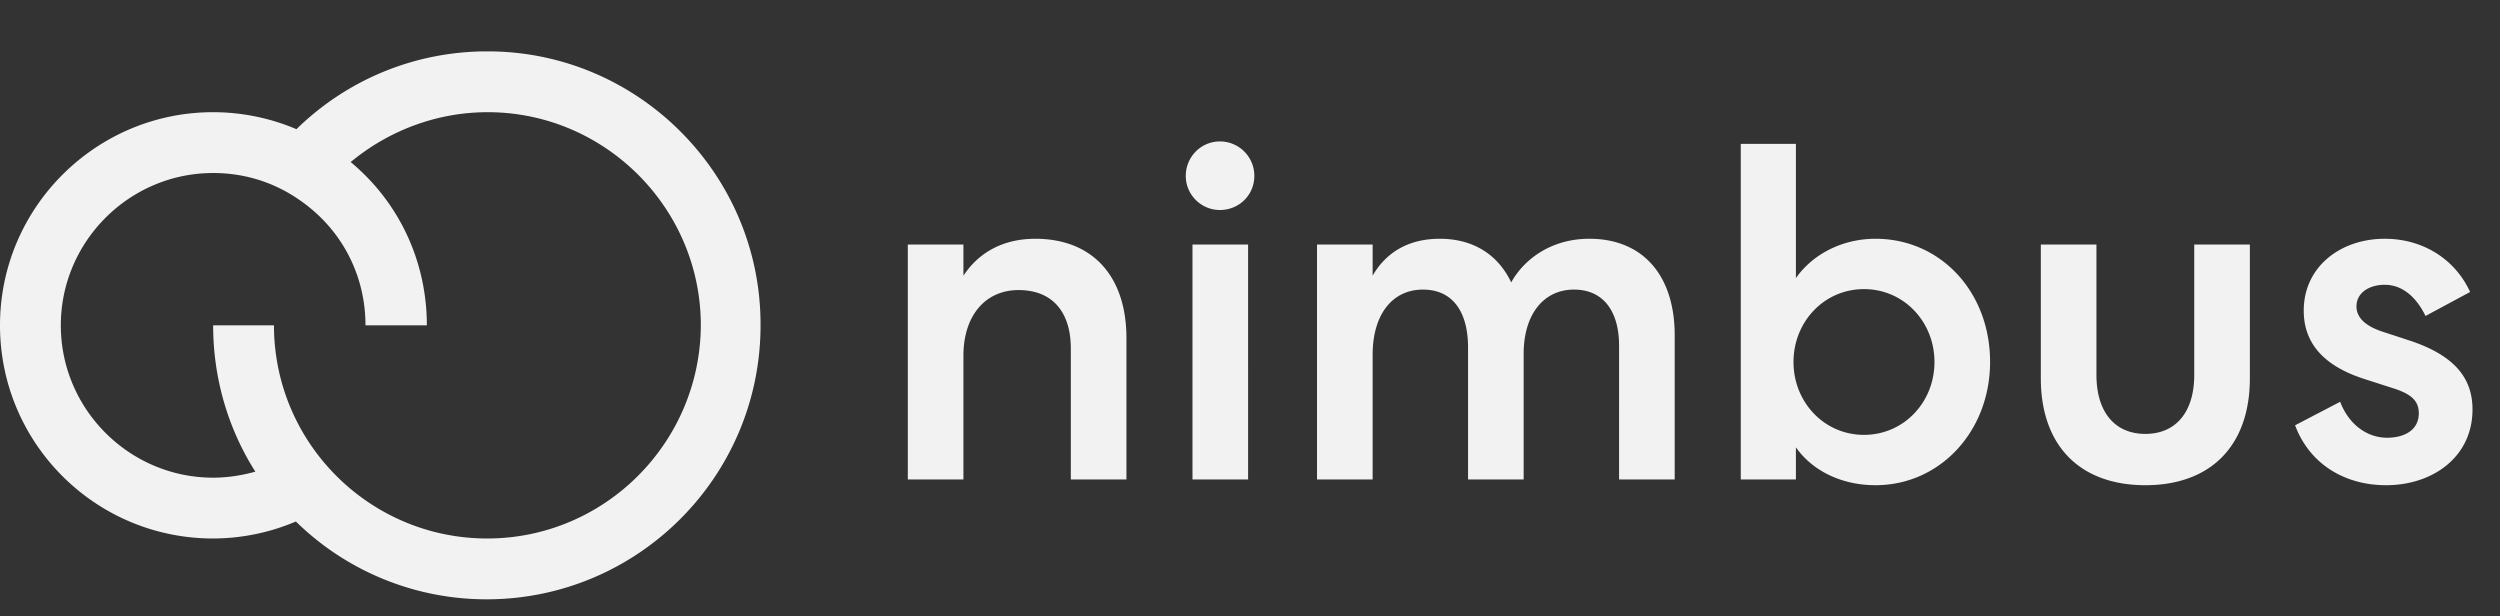 <svg class="{{ include.class }}" alt="{{ include.alt }}" width="146" height="36" fill="none" xmlns="http://www.w3.org/2000/svg"><rect width="100%" height="100%" fill="#333333" stroke="none"/><path d="M28.48 3h-.032c-4.192 0-8.16 1.632-11.136 4.544a12.467 12.467 0 00-4.864-.992C5.6 6.552 0 12.12 0 19c0 6.88 5.568 12.448 12.448 12.448a12.43 12.43 0 004.832-.992A15.888 15.888 0 0028.416 35c8.832 0 16-7.168 16-16 .032-8.8-7.136-16-15.936-16zm-.032 28.448C21.6 31.448 16 25.88 16 19h-3.552c0 3.136.896 6.08 2.464 8.544-.8.224-1.632.352-2.464.352-4.896 0-8.896-4-8.896-8.896 0-4.896 4-8.896 8.896-8.896 1.952 0 3.776.608 5.344 1.792 2.272 1.696 3.552 4.288 3.552 7.104h3.584c0-3.712-1.6-7.168-4.448-9.536 2.24-1.856 5.056-2.912 8-2.912 6.848 0 12.448 5.6 12.448 12.448-.032 6.848-5.6 12.448-12.48 12.448zM53.016 28h3.248v-7.224c0-2.352 1.288-3.836 3.22-3.836 1.988 0 3.052 1.288 3.052 3.416V28h3.248v-8.26c0-3.584-1.96-5.796-5.32-5.796-1.932 0-3.332.84-4.2 2.156v-1.82h-3.248V28zm20.237-17.724a2.007 2.007 0 00-2.016-2.016c-1.092 0-1.988.896-1.988 2.016 0 1.092.896 1.988 1.988 1.988 1.148 0 2.016-.896 2.016-1.988zm-3.612 4.004V28h3.248V14.28h-3.248zM76.914 28h3.248v-7.28c0-2.352 1.148-3.808 2.94-3.808 1.708 0 2.632 1.26 2.632 3.388V28h3.248v-7.42c.028-2.24 1.176-3.668 2.94-3.668 1.708 0 2.632 1.26 2.632 3.276V28h3.248v-8.428c0-3.444-1.82-5.628-4.984-5.628-2.268 0-3.836 1.232-4.564 2.548-.756-1.596-2.184-2.548-4.172-2.548-1.876 0-3.164.84-3.92 2.156v-1.82h-3.248V28zm24.747 0h3.22v-1.876c1.008 1.428 2.744 2.212 4.648 2.212 3.78 0 6.692-3.164 6.692-7.196 0-4.116-2.912-7.196-6.692-7.196-1.904 0-3.64.868-4.648 2.296V8.4h-3.22V28zm11.312-6.86c0 2.352-1.792 4.256-4.116 4.256s-4.116-1.904-4.116-4.256c0-2.352 1.792-4.256 4.116-4.256s4.116 1.904 4.116 4.256zm12.315 7.196c3.808 0 6.104-2.296 6.104-6.244V14.28h-3.248v7.616c0 2.156-1.064 3.444-2.856 3.444-1.792 0-2.856-1.288-2.856-3.444V14.28h-3.248v7.812c0 3.948 2.296 6.244 6.104 6.244zm11.378-4.872l-2.632 1.372c.784 2.128 2.744 3.5 5.32 3.5 2.688 0 5.04-1.624 5.04-4.424 0-1.82-1.036-3.136-3.612-4.004l-1.624-.532c-1.036-.336-1.54-.84-1.54-1.484 0-.784.728-1.26 1.652-1.26 1.036 0 1.848.728 2.38 1.82l2.604-1.4c-.868-1.904-2.744-3.108-4.984-3.108-2.576 0-4.732 1.624-4.732 4.2 0 1.904 1.176 3.22 3.5 3.976l1.652.532c1.092.336 1.568.728 1.568 1.484 0 .98-.84 1.428-1.848 1.428-1.232 0-2.268-.84-2.744-2.1z" fill="#F2F2F2"/></svg>
